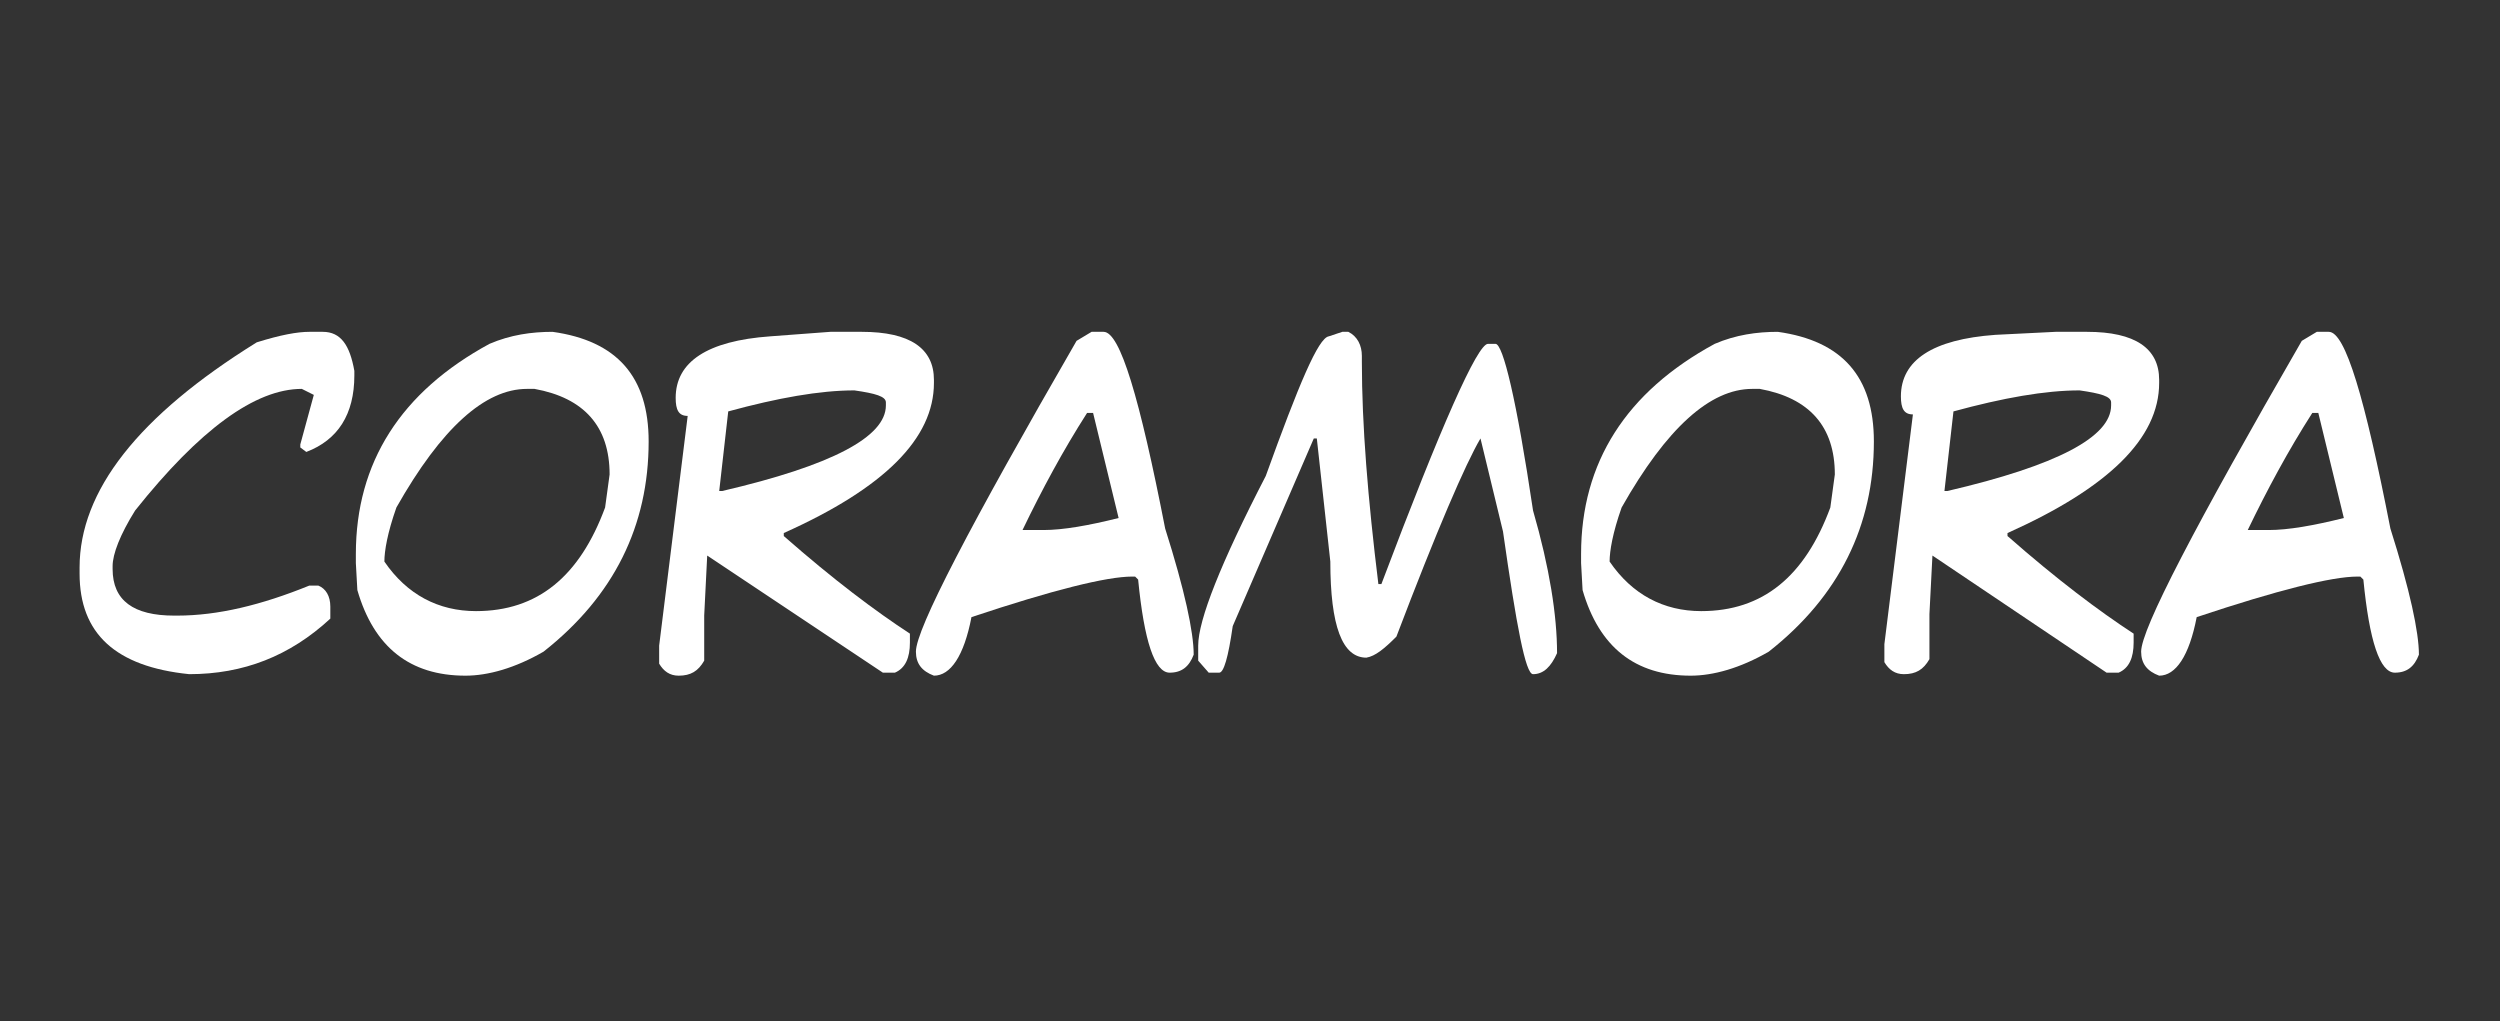 <?xml version="1.0" encoding="utf-8"?>
<!-- Generator: Adobe Illustrator 22.1.0, SVG Export Plug-In . SVG Version: 6.00 Build 0)  -->
<svg version="1.1" xmlns="http://www.w3.org/2000/svg" xmlns:xlink="http://www.w3.org/1999/xlink" x="0px" y="0px"
	 viewBox="0 0 166.5 68" style="enable-background:new 0 0 166.5 68;" xml:space="preserve">
<rect x="0" y="0" width="166.5" height="68" fill="#333333" stroke="none"/>
<style type="text/css">
	.st0{fill:#3C6A2C;}
	.st1{fill:#FFFFFF;}
	.st2{fill:#6FB62C;}
	.st3{fill:#99C667;}
	.st4{fill:#6A696B;}
	.st5{fill:none;stroke:#3C2C4C;stroke-miterlimit:10;}
	.st6{fill:#E94853;}
	.st7{fill:#7C1622;}
	.st8{fill:#EB9BA2;}
	.st9{fill:#7C7C7B;}
	.st10{fill:#A1A1A1;}
	.st11{fill:#898988;}
	.st12{fill:#3C3C3B;}
	.st13{fill:#C0C0BF;}
	.st14{fill:#99C667;stroke:#FFFFFF;stroke-miterlimit:10;}
</style>
<g id="ink">
</g>
<g id="moritas">
</g>
<g id="stickers">
	<g>
		<path class="st1" d="M20.6,22.1h0.9c1.2,0,1.8,0.9,2.1,2.6V25c0,2.6-1.1,4.3-3.2,5.1L20,29.8v-0.2l0.9-3.3l-0.8-0.4
			c-3.1,0-6.8,2.7-11.1,8.1c-1,1.6-1.5,2.9-1.5,3.7v0.2c0,2.1,1.4,3.1,4.1,3.1h0.2c2.7,0,5.6-0.7,8.8-2h0.6c0.5,0.2,0.8,0.7,0.8,1.4
			v0.8c-2.7,2.5-5.8,3.7-9.4,3.7c-4.9-0.5-7.3-2.7-7.3-6.7v-0.4c0-5.1,3.9-10.1,11.8-15C18.7,22.3,19.8,22.1,20.6,22.1z"/>
		<path class="st1" d="M36.8,22.1c4.3,0.6,6.4,3,6.4,7.3c0,5.6-2.3,10.3-7,14c-1.9,1.1-3.7,1.6-5.2,1.6c-3.7,0-6.1-1.9-7.2-5.7
			l-0.1-1.8v-0.6c0-6.1,3-10.8,8.9-14C34,22.3,35.4,22.1,36.8,22.1z M25.6,37.4c1.5,2.2,3.6,3.3,6.1,3.3c4.1,0,6.9-2.3,8.6-6.9
			l0.3-2.2c0-3.2-1.7-5.1-5-5.7h-0.5c-2.8,0-5.7,2.6-8.7,7.9C25.8,35.5,25.6,36.7,25.6,37.4z"/>
		<path class="st1" d="M55.3,22.1h2.1c3.2,0,4.8,1.1,4.8,3.2v0.2c0,3.7-3.3,7-10,10v0.2c3.3,2.9,6.1,5,8.4,6.5v0.6c0,1-0.3,1.7-1,2
			h-0.8L47.1,37L46.9,41v3c-0.4,0.7-0.9,1-1.7,1c-0.6,0-1-0.3-1.3-0.8v-1.2l1.9-15.3c-0.6,0-0.8-0.4-0.8-1.2c0-2.4,2.1-3.8,6.3-4.1
			L55.3,22.1z M47.9,32.7h0.2C55.4,31,59,29.1,59,27v-0.2c0-0.4-0.7-0.6-2.1-0.8c-2.3,0-5.1,0.5-8.4,1.4L47.9,32.7z"/>
		<path class="st1" d="M72.7,22.1h0.8c1.1,0,2.4,4.4,4.1,13.1c1.3,4.1,1.9,6.9,1.9,8.4c-0.3,0.8-0.8,1.2-1.6,1.2
			c-1,0-1.7-2.1-2.1-6.2l-0.2-0.2h-0.2c-1.7,0-5.3,0.9-10.7,2.7c-0.5,2.6-1.4,3.9-2.5,3.9c-0.8-0.3-1.2-0.8-1.2-1.6
			c0-1.5,3.6-8.4,10.7-20.7L72.7,22.1z M72.4,27.5c-1.6,2.5-3,5.1-4.3,7.8h1.4c1.3,0,3-0.3,5-0.8l-1.7-7H72.4z"/>
		<path class="st1" d="M89.4,22.1h0.4c0.6,0.3,0.9,0.9,0.9,1.6v0.4c0,4.2,0.4,9.1,1.1,14.8h0.2c4-10.6,6.4-16,7.1-16h0.5
			c0.5,0,1.4,3.7,2.5,11.1c1.1,3.8,1.6,7,1.6,9.5c-0.4,0.9-0.9,1.4-1.6,1.4c-0.5,0-1.1-3.2-2-9.5l-1.5-6.2c-1,1.7-2.9,6.1-5.6,13.2
			c-0.8,0.8-1.4,1.3-2,1.4c-1.6,0-2.4-2.1-2.4-6.4l-0.9-8.2h-0.2l-5.4,12.5c-0.3,2.1-0.6,3.1-0.9,3.1h-0.7l-0.7-0.8v-1
			c0-1.7,1.5-5.5,4.5-11.3c2.2-6.1,3.5-9.2,4.2-9.3L89.4,22.1z"/>
		<path class="st1" d="M118.4,22.1c4.3,0.6,6.4,3,6.4,7.3c0,5.6-2.3,10.3-7,14c-1.9,1.1-3.7,1.6-5.2,1.6c-3.7,0-6.1-1.9-7.2-5.7
			l-0.1-1.8v-0.6c0-6.1,3-10.8,8.9-14C115.6,22.3,117,22.1,118.4,22.1z M107.2,37.4c1.5,2.2,3.6,3.3,6.1,3.3c4.1,0,6.9-2.3,8.6-6.9
			l0.3-2.2c0-3.2-1.7-5.1-5-5.7h-0.5c-2.8,0-5.7,2.6-8.7,7.9C107.4,35.5,107.2,36.7,107.2,37.4z"/>
		<path class="st1" d="M136.9,22.1h2.1c3.2,0,4.8,1.1,4.8,3.2v0.2c0,3.7-3.4,7-10.1,10v0.2c3.3,2.9,6.1,5,8.4,6.5v0.6
			c0,1-0.3,1.7-1,2h-0.8L128.7,37l-0.2,3.9v3c-0.4,0.7-0.9,1-1.7,1c-0.6,0-1-0.3-1.3-0.8v-1.2l1.9-15.3c-0.6,0-0.8-0.4-0.8-1.2
			c0-2.4,2.1-3.8,6.3-4.1L136.9,22.1z M129.5,32.7h0.2c7.3-1.7,10.9-3.6,10.9-5.7v-0.2c0-0.4-0.7-0.6-2.1-0.8
			c-2.3,0-5.1,0.5-8.4,1.4L129.5,32.7z"/>
		<path class="st1" d="M154.3,22.1h0.8c1.1,0,2.4,4.4,4.1,13.1c1.3,4.1,1.9,6.9,1.9,8.4c-0.3,0.8-0.8,1.2-1.6,1.2
			c-1,0-1.7-2.1-2.1-6.2l-0.2-0.2H157c-1.7,0-5.3,0.9-10.7,2.7c-0.5,2.6-1.4,3.9-2.5,3.9c-0.8-0.3-1.2-0.8-1.2-1.6
			c0-1.5,3.6-8.4,10.7-20.7L154.3,22.1z M154,27.5c-1.6,2.5-3,5.1-4.3,7.8h1.4c1.3,0,3-0.3,5-0.8l-1.7-7H154z"/>
	</g>
</g>
</svg>
